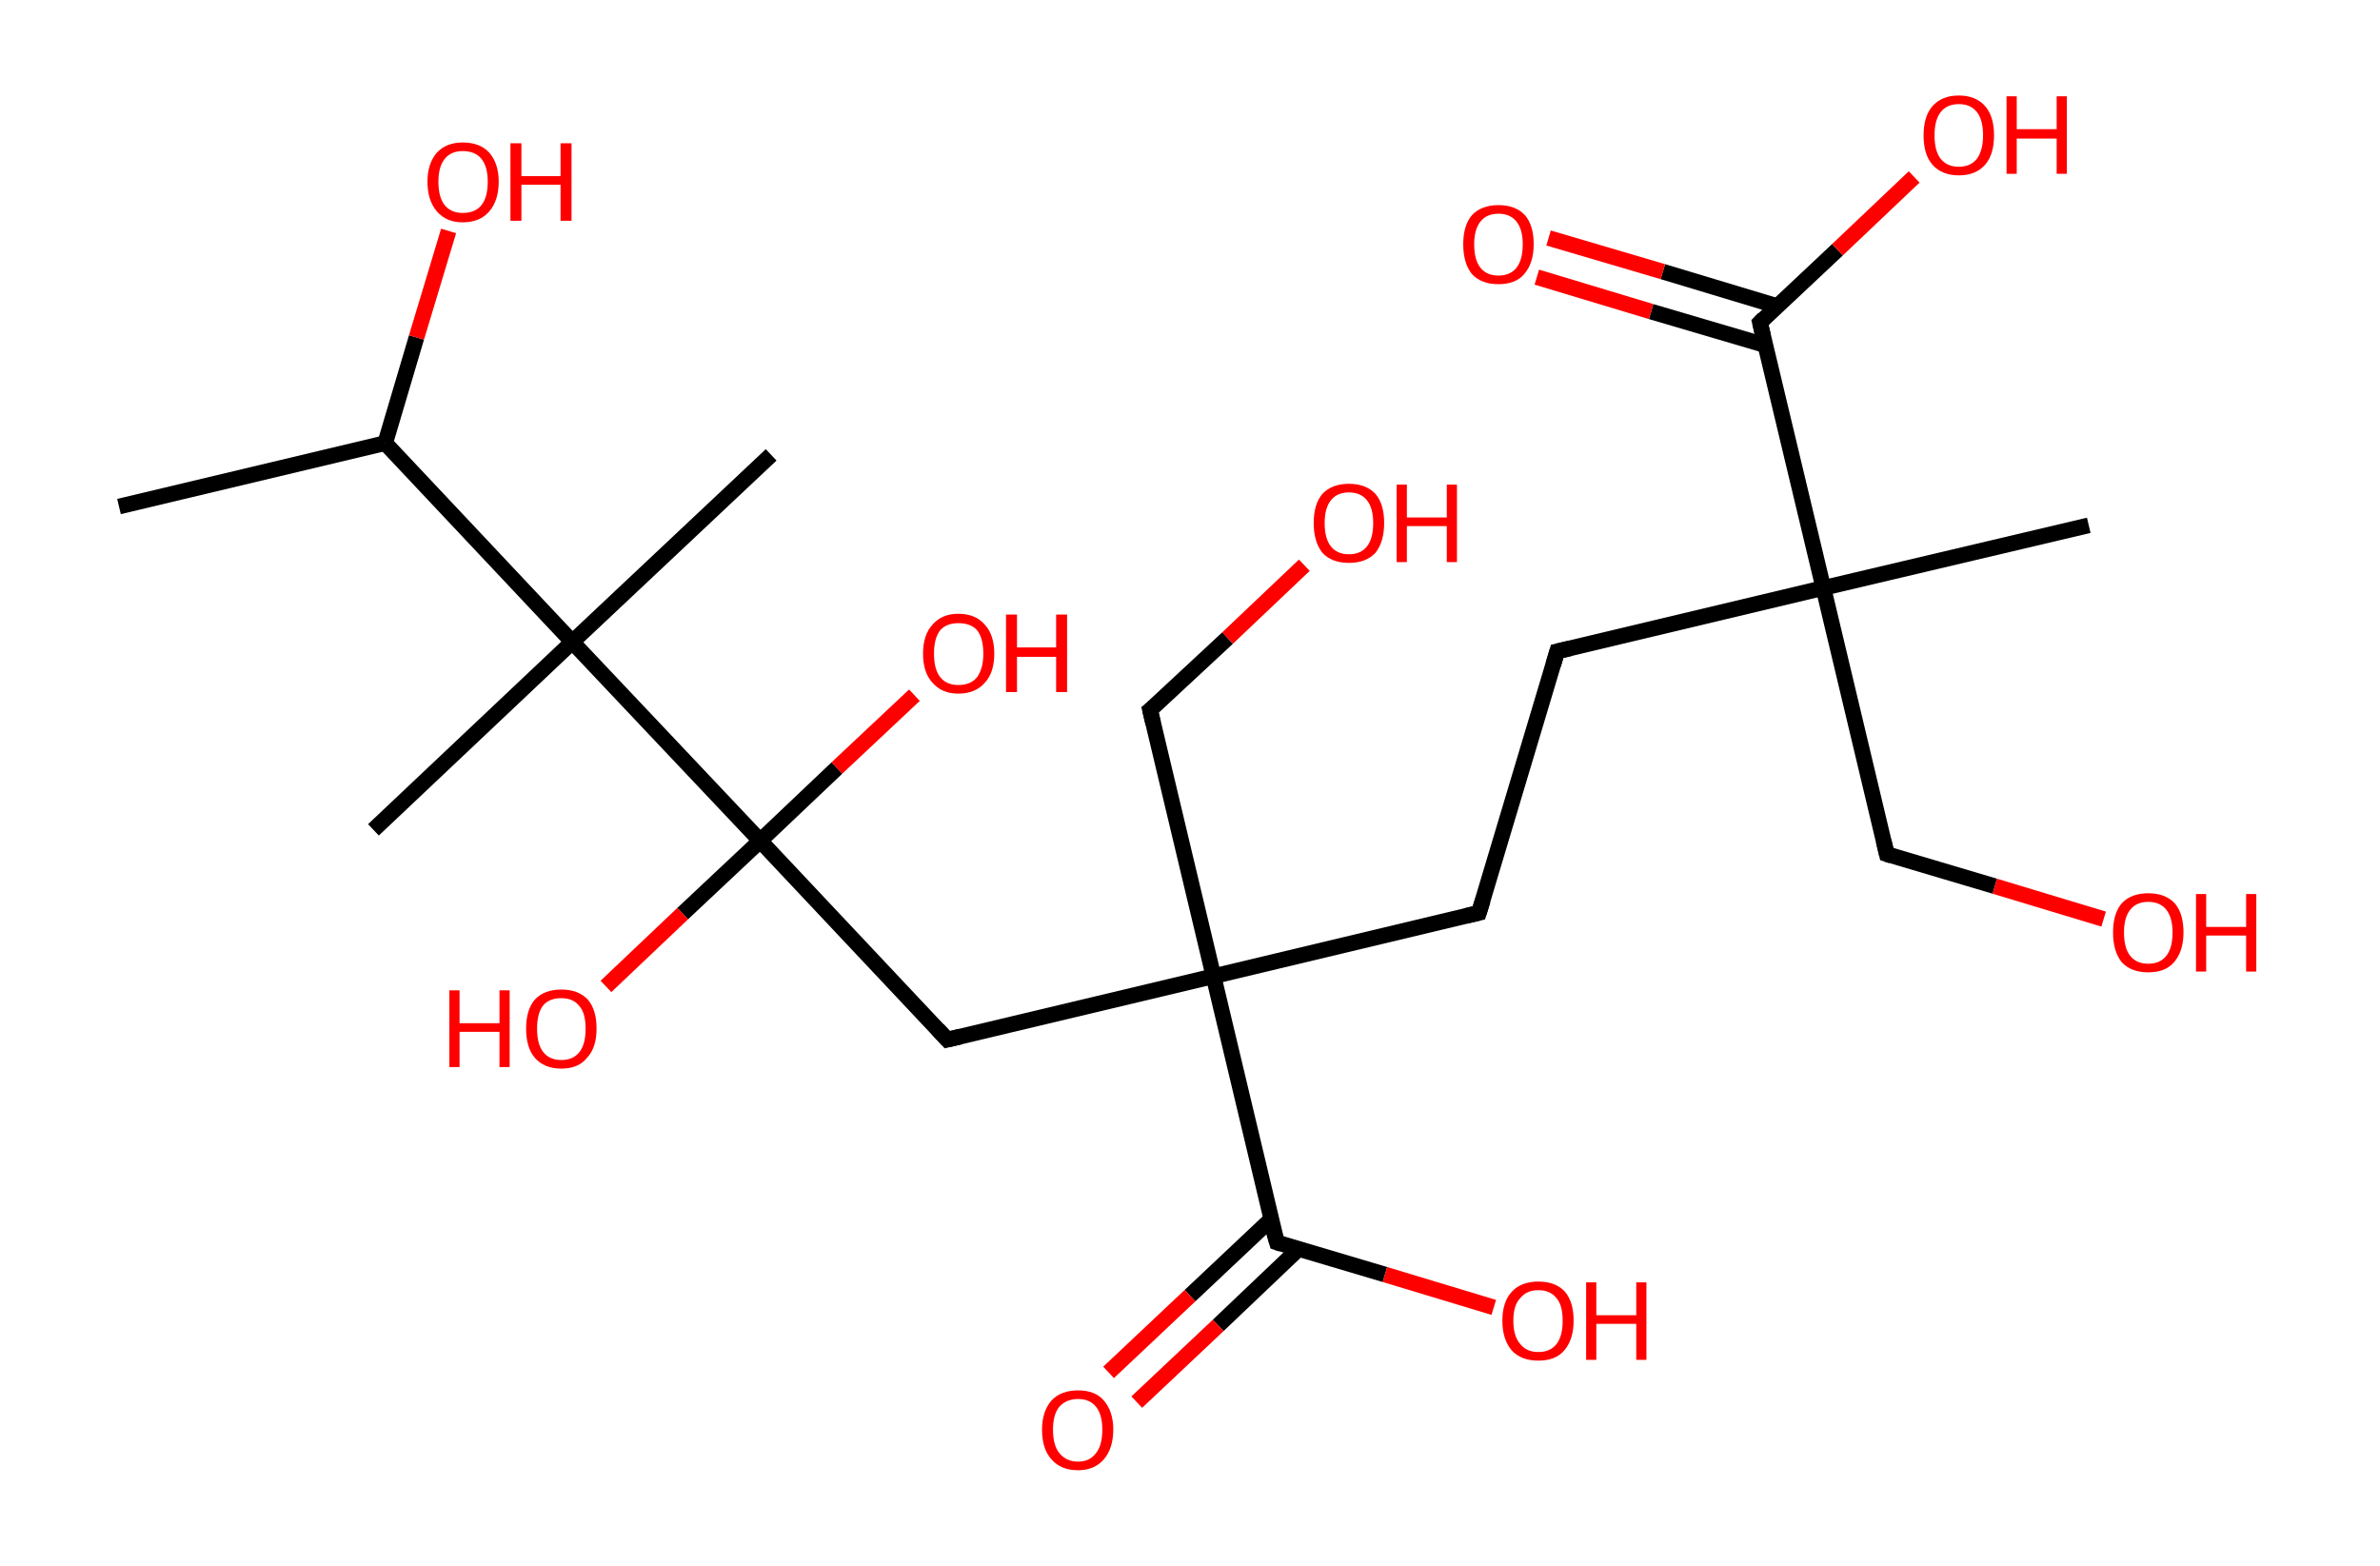 <?xml version='1.0' encoding='ASCII' standalone='yes'?>
<svg xmlns="http://www.w3.org/2000/svg" xmlns:rdkit="http://www.rdkit.org/xml" xmlns:xlink="http://www.w3.org/1999/xlink" version="1.1" baseProfile="full" xml:space="preserve" width="304px" height="200px" viewBox="0 0 304 200">
<!-- END OF HEADER -->
<rect style="opacity:1.0;fill:#FFFFFF;stroke:none" width="304.0" height="200.0" x="0.0" y="0.0"> </rect>
<path class="bond-0 atom-0 atom-1" d="M 15.2,64.7 L 49.2,56.6" style="fill:none;fill-rule:evenodd;stroke:#000000;stroke-width:2.0px;stroke-linecap:butt;stroke-linejoin:miter;stroke-opacity:1"/>
<path class="bond-1 atom-1 atom-2" d="M 49.2,56.6 L 53.2,43.1" style="fill:none;fill-rule:evenodd;stroke:#000000;stroke-width:2.0px;stroke-linecap:butt;stroke-linejoin:miter;stroke-opacity:1"/>
<path class="bond-1 atom-1 atom-2" d="M 53.2,43.1 L 57.3,29.5" style="fill:none;fill-rule:evenodd;stroke:#FF0000;stroke-width:2.0px;stroke-linecap:butt;stroke-linejoin:miter;stroke-opacity:1"/>
<path class="bond-2 atom-1 atom-3" d="M 49.2,56.6 L 73.1,82.0" style="fill:none;fill-rule:evenodd;stroke:#000000;stroke-width:2.0px;stroke-linecap:butt;stroke-linejoin:miter;stroke-opacity:1"/>
<path class="bond-3 atom-3 atom-4" d="M 73.1,82.0 L 47.7,106.0" style="fill:none;fill-rule:evenodd;stroke:#000000;stroke-width:2.0px;stroke-linecap:butt;stroke-linejoin:miter;stroke-opacity:1"/>
<path class="bond-4 atom-3 atom-5" d="M 73.1,82.0 L 98.5,58.1" style="fill:none;fill-rule:evenodd;stroke:#000000;stroke-width:2.0px;stroke-linecap:butt;stroke-linejoin:miter;stroke-opacity:1"/>
<path class="bond-5 atom-3 atom-6" d="M 73.1,82.0 L 97.1,107.4" style="fill:none;fill-rule:evenodd;stroke:#000000;stroke-width:2.0px;stroke-linecap:butt;stroke-linejoin:miter;stroke-opacity:1"/>
<path class="bond-6 atom-6 atom-7" d="M 97.1,107.4 L 106.9,98.1" style="fill:none;fill-rule:evenodd;stroke:#000000;stroke-width:2.0px;stroke-linecap:butt;stroke-linejoin:miter;stroke-opacity:1"/>
<path class="bond-6 atom-6 atom-7" d="M 106.9,98.1 L 116.8,88.8" style="fill:none;fill-rule:evenodd;stroke:#FF0000;stroke-width:2.0px;stroke-linecap:butt;stroke-linejoin:miter;stroke-opacity:1"/>
<path class="bond-7 atom-6 atom-8" d="M 97.1,107.4 L 87.2,116.7" style="fill:none;fill-rule:evenodd;stroke:#000000;stroke-width:2.0px;stroke-linecap:butt;stroke-linejoin:miter;stroke-opacity:1"/>
<path class="bond-7 atom-6 atom-8" d="M 87.2,116.7 L 77.4,126.0" style="fill:none;fill-rule:evenodd;stroke:#FF0000;stroke-width:2.0px;stroke-linecap:butt;stroke-linejoin:miter;stroke-opacity:1"/>
<path class="bond-8 atom-6 atom-9" d="M 97.1,107.4 L 121.0,132.8" style="fill:none;fill-rule:evenodd;stroke:#000000;stroke-width:2.0px;stroke-linecap:butt;stroke-linejoin:miter;stroke-opacity:1"/>
<path class="bond-9 atom-9 atom-10" d="M 121.0,132.8 L 155.0,124.7" style="fill:none;fill-rule:evenodd;stroke:#000000;stroke-width:2.0px;stroke-linecap:butt;stroke-linejoin:miter;stroke-opacity:1"/>
<path class="bond-10 atom-10 atom-11" d="M 155.0,124.7 L 146.9,90.7" style="fill:none;fill-rule:evenodd;stroke:#000000;stroke-width:2.0px;stroke-linecap:butt;stroke-linejoin:miter;stroke-opacity:1"/>
<path class="bond-11 atom-11 atom-12" d="M 146.9,90.7 L 156.8,81.5" style="fill:none;fill-rule:evenodd;stroke:#000000;stroke-width:2.0px;stroke-linecap:butt;stroke-linejoin:miter;stroke-opacity:1"/>
<path class="bond-11 atom-11 atom-12" d="M 156.8,81.5 L 166.6,72.2" style="fill:none;fill-rule:evenodd;stroke:#FF0000;stroke-width:2.0px;stroke-linecap:butt;stroke-linejoin:miter;stroke-opacity:1"/>
<path class="bond-12 atom-10 atom-13" d="M 155.0,124.7 L 188.9,116.6" style="fill:none;fill-rule:evenodd;stroke:#000000;stroke-width:2.0px;stroke-linecap:butt;stroke-linejoin:miter;stroke-opacity:1"/>
<path class="bond-13 atom-13 atom-14" d="M 188.9,116.6 L 198.9,83.2" style="fill:none;fill-rule:evenodd;stroke:#000000;stroke-width:2.0px;stroke-linecap:butt;stroke-linejoin:miter;stroke-opacity:1"/>
<path class="bond-14 atom-14 atom-15" d="M 198.9,83.2 L 232.9,75.1" style="fill:none;fill-rule:evenodd;stroke:#000000;stroke-width:2.0px;stroke-linecap:butt;stroke-linejoin:miter;stroke-opacity:1"/>
<path class="bond-15 atom-15 atom-16" d="M 232.9,75.1 L 266.8,67.1" style="fill:none;fill-rule:evenodd;stroke:#000000;stroke-width:2.0px;stroke-linecap:butt;stroke-linejoin:miter;stroke-opacity:1"/>
<path class="bond-16 atom-15 atom-17" d="M 232.9,75.1 L 241.0,109.1" style="fill:none;fill-rule:evenodd;stroke:#000000;stroke-width:2.0px;stroke-linecap:butt;stroke-linejoin:miter;stroke-opacity:1"/>
<path class="bond-17 atom-17 atom-18" d="M 241.0,109.1 L 254.8,113.2" style="fill:none;fill-rule:evenodd;stroke:#000000;stroke-width:2.0px;stroke-linecap:butt;stroke-linejoin:miter;stroke-opacity:1"/>
<path class="bond-17 atom-17 atom-18" d="M 254.8,113.2 L 268.7,117.4" style="fill:none;fill-rule:evenodd;stroke:#FF0000;stroke-width:2.0px;stroke-linecap:butt;stroke-linejoin:miter;stroke-opacity:1"/>
<path class="bond-18 atom-15 atom-19" d="M 232.9,75.1 L 224.8,41.2" style="fill:none;fill-rule:evenodd;stroke:#000000;stroke-width:2.0px;stroke-linecap:butt;stroke-linejoin:miter;stroke-opacity:1"/>
<path class="bond-19 atom-19 atom-20" d="M 227.0,39.1 L 212.4,34.7" style="fill:none;fill-rule:evenodd;stroke:#000000;stroke-width:2.0px;stroke-linecap:butt;stroke-linejoin:miter;stroke-opacity:1"/>
<path class="bond-19 atom-19 atom-20" d="M 212.4,34.7 L 197.8,30.4" style="fill:none;fill-rule:evenodd;stroke:#FF0000;stroke-width:2.0px;stroke-linecap:butt;stroke-linejoin:miter;stroke-opacity:1"/>
<path class="bond-19 atom-19 atom-20" d="M 225.5,44.1 L 210.9,39.8" style="fill:none;fill-rule:evenodd;stroke:#000000;stroke-width:2.0px;stroke-linecap:butt;stroke-linejoin:miter;stroke-opacity:1"/>
<path class="bond-19 atom-19 atom-20" d="M 210.9,39.8 L 196.3,35.4" style="fill:none;fill-rule:evenodd;stroke:#FF0000;stroke-width:2.0px;stroke-linecap:butt;stroke-linejoin:miter;stroke-opacity:1"/>
<path class="bond-20 atom-19 atom-21" d="M 224.8,41.2 L 234.7,31.9" style="fill:none;fill-rule:evenodd;stroke:#000000;stroke-width:2.0px;stroke-linecap:butt;stroke-linejoin:miter;stroke-opacity:1"/>
<path class="bond-20 atom-19 atom-21" d="M 234.7,31.9 L 244.5,22.6" style="fill:none;fill-rule:evenodd;stroke:#FF0000;stroke-width:2.0px;stroke-linecap:butt;stroke-linejoin:miter;stroke-opacity:1"/>
<path class="bond-21 atom-10 atom-22" d="M 155.0,124.7 L 163.1,158.7" style="fill:none;fill-rule:evenodd;stroke:#000000;stroke-width:2.0px;stroke-linecap:butt;stroke-linejoin:miter;stroke-opacity:1"/>
<path class="bond-22 atom-22 atom-23" d="M 162.4,155.7 L 152.0,165.5" style="fill:none;fill-rule:evenodd;stroke:#000000;stroke-width:2.0px;stroke-linecap:butt;stroke-linejoin:miter;stroke-opacity:1"/>
<path class="bond-22 atom-22 atom-23" d="M 152.0,165.5 L 141.6,175.3" style="fill:none;fill-rule:evenodd;stroke:#FF0000;stroke-width:2.0px;stroke-linecap:butt;stroke-linejoin:miter;stroke-opacity:1"/>
<path class="bond-22 atom-22 atom-23" d="M 165.9,159.5 L 155.6,169.3" style="fill:none;fill-rule:evenodd;stroke:#000000;stroke-width:2.0px;stroke-linecap:butt;stroke-linejoin:miter;stroke-opacity:1"/>
<path class="bond-22 atom-22 atom-23" d="M 155.6,169.3 L 145.2,179.1" style="fill:none;fill-rule:evenodd;stroke:#FF0000;stroke-width:2.0px;stroke-linecap:butt;stroke-linejoin:miter;stroke-opacity:1"/>
<path class="bond-23 atom-22 atom-24" d="M 163.1,158.7 L 176.9,162.8" style="fill:none;fill-rule:evenodd;stroke:#000000;stroke-width:2.0px;stroke-linecap:butt;stroke-linejoin:miter;stroke-opacity:1"/>
<path class="bond-23 atom-22 atom-24" d="M 176.9,162.8 L 190.8,167.0" style="fill:none;fill-rule:evenodd;stroke:#FF0000;stroke-width:2.0px;stroke-linecap:butt;stroke-linejoin:miter;stroke-opacity:1"/>
<path d="M 119.8,131.5 L 121.0,132.8 L 122.7,132.4" style="fill:none;stroke:#000000;stroke-width:2.0px;stroke-linecap:butt;stroke-linejoin:miter;stroke-opacity:1;"/>
<path d="M 147.3,92.4 L 146.9,90.7 L 147.4,90.3" style="fill:none;stroke:#000000;stroke-width:2.0px;stroke-linecap:butt;stroke-linejoin:miter;stroke-opacity:1;"/>
<path d="M 187.2,117.0 L 188.9,116.6 L 189.4,115.0" style="fill:none;stroke:#000000;stroke-width:2.0px;stroke-linecap:butt;stroke-linejoin:miter;stroke-opacity:1;"/>
<path d="M 198.4,84.9 L 198.9,83.2 L 200.6,82.8" style="fill:none;stroke:#000000;stroke-width:2.0px;stroke-linecap:butt;stroke-linejoin:miter;stroke-opacity:1;"/>
<path d="M 240.6,107.4 L 241.0,109.1 L 241.6,109.3" style="fill:none;stroke:#000000;stroke-width:2.0px;stroke-linecap:butt;stroke-linejoin:miter;stroke-opacity:1;"/>
<path d="M 225.2,42.9 L 224.8,41.2 L 225.3,40.7" style="fill:none;stroke:#000000;stroke-width:2.0px;stroke-linecap:butt;stroke-linejoin:miter;stroke-opacity:1;"/>
<path d="M 162.6,157.0 L 163.1,158.7 L 163.7,158.9" style="fill:none;stroke:#000000;stroke-width:2.0px;stroke-linecap:butt;stroke-linejoin:miter;stroke-opacity:1;"/>
<path class="atom-2" d="M 54.6 23.2 Q 54.6 20.9, 55.8 19.5 Q 57.0 18.2, 59.1 18.2 Q 61.3 18.2, 62.5 19.5 Q 63.7 20.9, 63.7 23.2 Q 63.7 25.6, 62.5 27.0 Q 61.3 28.4, 59.1 28.4 Q 57.0 28.4, 55.8 27.0 Q 54.6 25.6, 54.6 23.2 M 59.1 27.2 Q 60.7 27.2, 61.5 26.2 Q 62.3 25.2, 62.3 23.2 Q 62.3 21.3, 61.5 20.3 Q 60.7 19.3, 59.1 19.3 Q 57.6 19.3, 56.8 20.3 Q 56.0 21.3, 56.0 23.2 Q 56.0 25.2, 56.8 26.2 Q 57.6 27.2, 59.1 27.2 " fill="#FF0000"/>
<path class="atom-2" d="M 65.2 18.3 L 66.6 18.3 L 66.6 22.5 L 71.6 22.5 L 71.6 18.3 L 73.0 18.3 L 73.0 28.2 L 71.6 28.2 L 71.6 23.6 L 66.6 23.6 L 66.6 28.2 L 65.2 28.2 L 65.2 18.3 " fill="#FF0000"/>
<path class="atom-7" d="M 117.9 83.5 Q 117.9 81.1, 119.1 79.8 Q 120.3 78.4, 122.4 78.4 Q 124.6 78.4, 125.8 79.8 Q 127.0 81.1, 127.0 83.5 Q 127.0 85.9, 125.8 87.2 Q 124.6 88.6, 122.4 88.6 Q 120.3 88.6, 119.1 87.2 Q 117.9 85.9, 117.9 83.5 M 122.4 87.5 Q 124.0 87.5, 124.8 86.5 Q 125.6 85.4, 125.6 83.5 Q 125.6 81.5, 124.8 80.5 Q 124.0 79.6, 122.4 79.6 Q 120.9 79.6, 120.1 80.5 Q 119.3 81.5, 119.3 83.5 Q 119.3 85.5, 120.1 86.5 Q 120.9 87.5, 122.4 87.5 " fill="#FF0000"/>
<path class="atom-7" d="M 128.5 78.5 L 129.9 78.5 L 129.9 82.7 L 134.9 82.7 L 134.9 78.5 L 136.3 78.5 L 136.3 88.4 L 134.9 88.4 L 134.9 83.9 L 129.9 83.9 L 129.9 88.4 L 128.5 88.4 L 128.5 78.5 " fill="#FF0000"/>
<path class="atom-8" d="M 57.4 126.5 L 58.7 126.5 L 58.7 130.7 L 63.8 130.7 L 63.8 126.5 L 65.1 126.5 L 65.1 136.3 L 63.8 136.3 L 63.8 131.8 L 58.7 131.8 L 58.7 136.3 L 57.4 136.3 L 57.4 126.5 " fill="#FF0000"/>
<path class="atom-8" d="M 67.2 131.4 Q 67.2 129.0, 68.3 127.7 Q 69.5 126.4, 71.7 126.4 Q 73.9 126.4, 75.1 127.7 Q 76.2 129.0, 76.2 131.4 Q 76.2 133.8, 75.0 135.1 Q 73.9 136.5, 71.7 136.5 Q 69.5 136.5, 68.3 135.1 Q 67.2 133.8, 67.2 131.4 M 71.7 135.4 Q 73.2 135.4, 74.0 134.4 Q 74.8 133.4, 74.8 131.4 Q 74.8 129.4, 74.0 128.5 Q 73.2 127.5, 71.7 127.5 Q 70.2 127.5, 69.4 128.4 Q 68.6 129.4, 68.6 131.4 Q 68.6 133.4, 69.4 134.4 Q 70.2 135.4, 71.7 135.4 " fill="#FF0000"/>
<path class="atom-12" d="M 167.8 66.8 Q 167.8 64.4, 168.9 63.1 Q 170.1 61.8, 172.3 61.8 Q 174.5 61.8, 175.7 63.1 Q 176.8 64.4, 176.8 66.8 Q 176.8 69.2, 175.7 70.6 Q 174.5 71.9, 172.3 71.9 Q 170.1 71.9, 168.9 70.6 Q 167.8 69.2, 167.8 66.8 M 172.3 70.8 Q 173.8 70.8, 174.6 69.8 Q 175.4 68.8, 175.4 66.8 Q 175.4 64.9, 174.6 63.9 Q 173.8 62.9, 172.3 62.9 Q 170.8 62.9, 170.0 63.9 Q 169.2 64.9, 169.2 66.8 Q 169.2 68.8, 170.0 69.8 Q 170.8 70.8, 172.3 70.8 " fill="#FF0000"/>
<path class="atom-12" d="M 178.4 61.9 L 179.7 61.9 L 179.7 66.1 L 184.8 66.1 L 184.8 61.9 L 186.1 61.9 L 186.1 71.8 L 184.8 71.8 L 184.8 67.2 L 179.7 67.2 L 179.7 71.8 L 178.4 71.8 L 178.4 61.9 " fill="#FF0000"/>
<path class="atom-18" d="M 269.9 119.1 Q 269.9 116.7, 271.0 115.4 Q 272.2 114.1, 274.4 114.1 Q 276.6 114.1, 277.8 115.4 Q 278.9 116.7, 278.9 119.1 Q 278.9 121.5, 277.7 122.9 Q 276.6 124.2, 274.4 124.2 Q 272.2 124.2, 271.0 122.9 Q 269.9 121.5, 269.9 119.1 M 274.4 123.1 Q 275.9 123.1, 276.7 122.1 Q 277.5 121.1, 277.5 119.1 Q 277.5 117.2, 276.7 116.2 Q 275.9 115.2, 274.4 115.2 Q 272.9 115.2, 272.1 116.2 Q 271.3 117.2, 271.3 119.1 Q 271.3 121.1, 272.1 122.1 Q 272.9 123.1, 274.4 123.1 " fill="#FF0000"/>
<path class="atom-18" d="M 280.5 114.2 L 281.8 114.2 L 281.8 118.4 L 286.9 118.4 L 286.9 114.2 L 288.2 114.2 L 288.2 124.1 L 286.9 124.1 L 286.9 119.5 L 281.8 119.5 L 281.8 124.1 L 280.5 124.1 L 280.5 114.2 " fill="#FF0000"/>
<path class="atom-20" d="M 186.9 31.2 Q 186.9 28.8, 188.0 27.5 Q 189.2 26.2, 191.4 26.2 Q 193.6 26.2, 194.8 27.5 Q 195.9 28.8, 195.9 31.2 Q 195.9 33.6, 194.7 35.0 Q 193.6 36.3, 191.4 36.3 Q 189.2 36.3, 188.0 35.0 Q 186.9 33.6, 186.9 31.2 M 191.4 35.2 Q 192.9 35.2, 193.7 34.2 Q 194.5 33.2, 194.5 31.2 Q 194.5 29.3, 193.7 28.3 Q 192.9 27.3, 191.4 27.3 Q 189.9 27.3, 189.1 28.3 Q 188.3 29.3, 188.3 31.2 Q 188.3 33.2, 189.1 34.2 Q 189.9 35.2, 191.4 35.2 " fill="#FF0000"/>
<path class="atom-21" d="M 245.7 17.3 Q 245.7 14.9, 246.8 13.6 Q 248.0 12.2, 250.2 12.2 Q 252.4 12.2, 253.6 13.6 Q 254.7 14.9, 254.7 17.3 Q 254.7 19.7, 253.6 21.0 Q 252.4 22.4, 250.2 22.4 Q 248.0 22.4, 246.8 21.0 Q 245.7 19.7, 245.7 17.3 M 250.2 21.3 Q 251.7 21.3, 252.5 20.3 Q 253.3 19.2, 253.3 17.3 Q 253.3 15.3, 252.5 14.3 Q 251.7 13.3, 250.2 13.3 Q 248.7 13.3, 247.9 14.3 Q 247.1 15.3, 247.1 17.3 Q 247.1 19.3, 247.9 20.3 Q 248.7 21.3, 250.2 21.3 " fill="#FF0000"/>
<path class="atom-21" d="M 256.3 12.3 L 257.6 12.3 L 257.6 16.5 L 262.7 16.5 L 262.7 12.3 L 264.0 12.3 L 264.0 22.2 L 262.7 22.2 L 262.7 17.7 L 257.6 17.7 L 257.6 22.2 L 256.3 22.2 L 256.3 12.3 " fill="#FF0000"/>
<path class="atom-23" d="M 133.1 182.6 Q 133.1 180.3, 134.3 178.9 Q 135.5 177.6, 137.7 177.6 Q 139.9 177.6, 141.0 178.9 Q 142.2 180.3, 142.2 182.6 Q 142.2 185.0, 141.0 186.4 Q 139.8 187.8, 137.7 187.8 Q 135.5 187.8, 134.3 186.4 Q 133.1 185.1, 133.1 182.6 M 137.7 186.7 Q 139.2 186.7, 140.0 185.6 Q 140.8 184.6, 140.8 182.6 Q 140.8 180.7, 140.0 179.7 Q 139.2 178.7, 137.7 178.7 Q 136.2 178.7, 135.3 179.7 Q 134.5 180.7, 134.5 182.6 Q 134.5 184.6, 135.3 185.6 Q 136.2 186.7, 137.7 186.7 " fill="#FF0000"/>
<path class="atom-24" d="M 191.9 168.7 Q 191.9 166.3, 193.1 165.0 Q 194.3 163.7, 196.5 163.7 Q 198.7 163.7, 199.9 165.0 Q 201.0 166.3, 201.0 168.7 Q 201.0 171.1, 199.8 172.5 Q 198.7 173.8, 196.5 173.8 Q 194.3 173.8, 193.1 172.5 Q 191.9 171.1, 191.9 168.7 M 196.5 172.7 Q 198.0 172.7, 198.8 171.7 Q 199.6 170.7, 199.6 168.7 Q 199.6 166.7, 198.8 165.8 Q 198.0 164.8, 196.5 164.8 Q 195.0 164.8, 194.2 165.8 Q 193.3 166.7, 193.3 168.7 Q 193.3 170.7, 194.2 171.7 Q 195.0 172.7, 196.5 172.7 " fill="#FF0000"/>
<path class="atom-24" d="M 202.6 163.8 L 203.9 163.8 L 203.9 168.0 L 209.0 168.0 L 209.0 163.8 L 210.3 163.8 L 210.3 173.7 L 209.0 173.7 L 209.0 169.1 L 203.9 169.1 L 203.9 173.7 L 202.6 173.7 L 202.6 163.8 " fill="#FF0000"/>
</svg>
